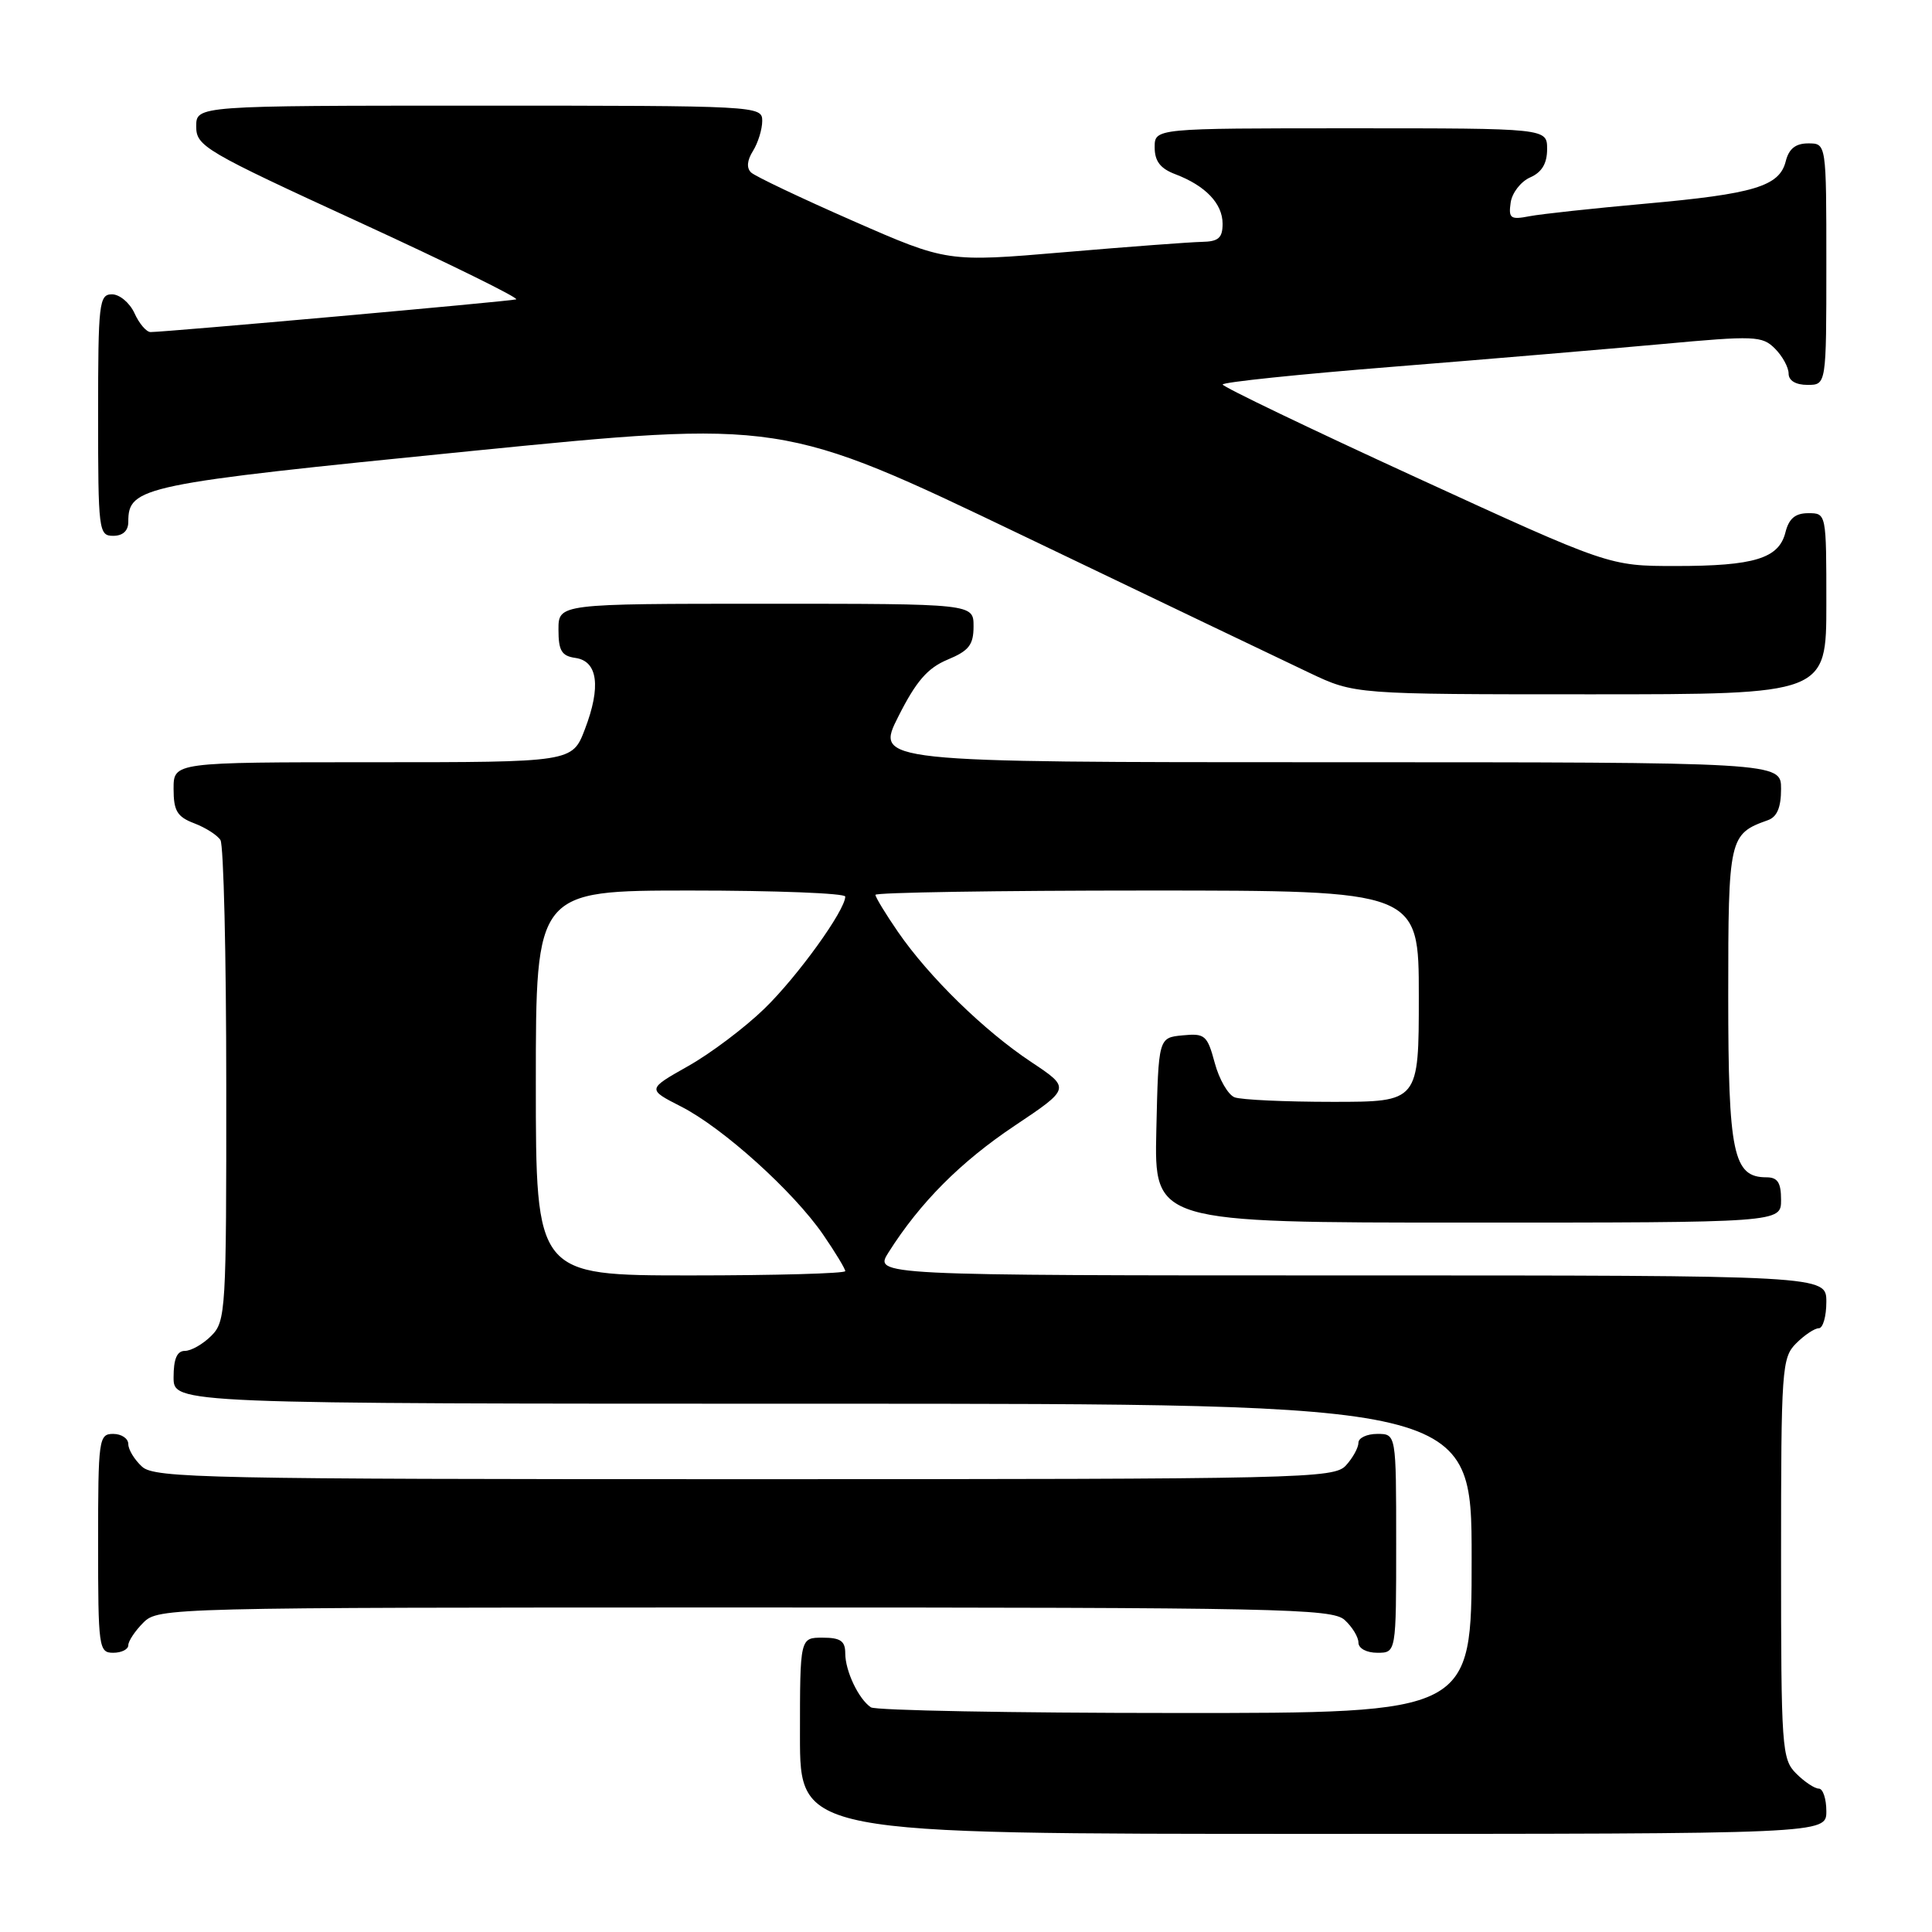 <?xml version="1.0" encoding="UTF-8" standalone="no"?>
<!DOCTYPE svg PUBLIC "-//W3C//DTD SVG 1.1//EN" "http://www.w3.org/Graphics/SVG/1.1/DTD/svg11.dtd" >
<svg xmlns="http://www.w3.org/2000/svg" xmlns:xlink="http://www.w3.org/1999/xlink" version="1.1" viewBox="0 0 256 256">
 <g >
 <path fill="currentColor"
d=" M 242.00 240.00 C 242.00 238.35 241.55 237.00 241.00 237.00 C 240.45 237.00 239.10 236.10 238.00 235.00 C 236.10 233.10 236.00 231.67 236.00 206.50 C 236.00 181.33 236.10 179.90 238.00 178.00 C 239.10 176.90 240.45 176.00 241.00 176.00 C 241.55 176.00 242.00 174.43 242.00 172.50 C 242.00 169.00 242.00 169.00 178.90 169.00 C 115.80 169.00 115.80 169.00 117.74 165.94 C 121.92 159.34 127.27 153.97 134.41 149.19 C 141.87 144.20 141.87 144.20 136.64 140.72 C 130.40 136.58 123.08 129.43 118.98 123.47 C 117.34 121.09 116.00 118.88 116.00 118.57 C 116.00 118.26 132.20 118.00 152.00 118.00 C 188.00 118.00 188.00 118.00 188.00 132.00 C 188.00 146.00 188.00 146.00 176.58 146.00 C 170.30 146.00 164.46 145.73 163.59 145.40 C 162.73 145.07 161.54 143.01 160.96 140.84 C 159.97 137.17 159.66 136.90 156.70 137.19 C 153.50 137.50 153.50 137.50 153.22 149.75 C 152.94 162.00 152.94 162.00 194.47 162.00 C 236.00 162.00 236.00 162.00 236.00 159.00 C 236.00 156.70 235.55 156.00 234.06 156.00 C 229.66 156.00 229.00 152.87 229.00 131.93 C 229.00 111.00 229.11 110.51 234.25 108.68 C 235.47 108.25 236.00 106.99 236.00 104.53 C 236.00 101.00 236.00 101.00 175.99 101.00 C 115.97 101.00 115.97 101.00 119.04 94.93 C 121.39 90.27 122.90 88.52 125.55 87.41 C 128.39 86.23 129.00 85.45 129.00 82.99 C 129.00 80.00 129.00 80.00 101.50 80.00 C 74.00 80.00 74.00 80.00 74.00 83.43 C 74.00 86.23 74.42 86.92 76.25 87.18 C 79.21 87.60 79.66 90.99 77.50 96.63 C 75.83 101.00 75.83 101.00 49.42 101.00 C 23.00 101.00 23.00 101.00 23.00 104.52 C 23.00 107.44 23.47 108.23 25.73 109.09 C 27.23 109.66 28.80 110.66 29.21 111.31 C 29.63 111.97 29.98 126.56 29.98 143.75 C 30.00 173.68 29.92 175.08 28.00 177.00 C 26.90 178.10 25.33 179.00 24.50 179.00 C 23.45 179.00 23.00 180.06 23.00 182.50 C 23.00 186.00 23.00 186.00 109.00 186.00 C 195.00 186.00 195.00 186.00 195.00 206.50 C 195.00 227.00 195.00 227.00 155.75 226.98 C 134.16 226.98 116.00 226.64 115.40 226.23 C 113.77 225.14 112.00 221.42 112.00 219.07 C 112.00 217.44 111.37 217.00 109.00 217.00 C 106.00 217.00 106.00 217.00 106.00 230.00 C 106.00 243.00 106.00 243.00 174.00 243.00 C 242.00 243.00 242.00 243.00 242.00 240.00 Z  M 17.00 218.00 C 17.00 217.45 17.90 216.10 19.00 215.00 C 20.97 213.03 22.33 213.00 98.67 213.00 C 169.54 213.00 176.50 213.14 178.17 214.65 C 179.18 215.57 180.00 216.92 180.00 217.65 C 180.00 218.42 181.07 219.00 182.50 219.00 C 185.00 219.00 185.00 219.00 185.00 204.50 C 185.00 190.00 185.00 190.00 182.50 190.00 C 181.12 190.00 180.00 190.53 180.00 191.17 C 180.00 191.82 179.26 193.17 178.35 194.17 C 176.77 195.91 172.98 196.00 98.67 196.00 C 27.48 196.00 20.50 195.86 18.83 194.35 C 17.82 193.43 17.00 192.08 17.00 191.35 C 17.00 190.61 16.10 190.00 15.00 190.00 C 13.09 190.00 13.00 190.67 13.00 204.50 C 13.00 218.33 13.09 219.00 15.00 219.00 C 16.10 219.00 17.00 218.55 17.00 218.00 Z  M 242.00 80.00 C 242.00 68.01 242.00 68.00 239.61 68.00 C 237.88 68.00 237.04 68.71 236.58 70.54 C 235.71 74.00 232.46 75.00 222.04 75.00 C 213.22 75.00 213.22 75.00 187.62 63.25 C 173.54 56.79 162.02 51.25 162.01 50.95 C 162.01 50.64 172.14 49.59 184.54 48.60 C 196.93 47.61 212.99 46.25 220.23 45.59 C 232.51 44.46 233.50 44.50 235.19 46.19 C 236.19 47.19 237.00 48.68 237.00 49.50 C 237.00 50.43 237.94 51.00 239.50 51.00 C 242.00 51.00 242.00 51.00 242.00 35.00 C 242.00 19.00 242.00 19.00 239.61 19.00 C 237.93 19.00 237.04 19.70 236.62 21.37 C 235.79 24.69 232.42 25.70 218.00 26.99 C 211.12 27.61 204.23 28.35 202.67 28.65 C 200.15 29.14 199.87 28.94 200.17 26.85 C 200.35 25.56 201.51 24.06 202.75 23.51 C 204.30 22.83 205.00 21.67 205.00 19.76 C 205.00 17.00 205.00 17.00 179.00 17.00 C 153.00 17.00 153.00 17.00 153.00 19.52 C 153.00 21.36 153.75 22.34 155.75 23.09 C 159.74 24.61 162.00 26.98 162.00 29.65 C 162.00 31.53 161.45 32.01 159.25 32.05 C 157.74 32.08 149.53 32.69 141.00 33.42 C 125.50 34.74 125.50 34.74 113.00 29.26 C 106.12 26.24 100.06 23.36 99.53 22.86 C 98.90 22.27 98.98 21.26 99.78 19.99 C 100.45 18.91 101.00 17.12 101.00 16.01 C 101.00 14.03 100.42 14.00 63.50 14.00 C 26.00 14.00 26.00 14.00 26.00 16.76 C 26.00 19.37 27.09 20.02 47.64 29.46 C 59.54 34.93 68.88 39.53 68.39 39.67 C 67.53 39.93 21.94 44.00 19.95 44.00 C 19.40 44.00 18.44 42.88 17.82 41.50 C 17.19 40.13 15.85 39.00 14.84 39.00 C 13.13 39.00 13.00 40.13 13.00 55.00 C 13.00 70.33 13.08 71.00 15.00 71.00 C 16.28 71.00 17.00 70.33 17.00 69.15 C 17.00 64.48 18.66 64.14 62.17 59.79 C 103.60 55.66 103.60 55.66 135.55 70.98 C 153.12 79.41 170.20 87.59 173.50 89.15 C 179.50 92.00 179.50 92.00 210.75 92.00 C 242.00 92.00 242.00 92.00 242.00 80.00 Z  M 71.00 143.50 C 71.00 118.00 71.00 118.00 91.50 118.00 C 102.78 118.00 112.00 118.36 112.00 118.80 C 112.00 120.62 105.68 129.39 101.30 133.64 C 98.72 136.15 94.16 139.59 91.17 141.27 C 85.75 144.33 85.75 144.33 90.24 146.62 C 95.77 149.43 105.11 157.85 109.06 163.58 C 110.68 165.94 112.00 168.12 112.00 168.43 C 112.00 168.74 102.78 169.00 91.50 169.00 C 71.00 169.00 71.00 169.00 71.00 143.50 Z "/>
</g>
</svg>